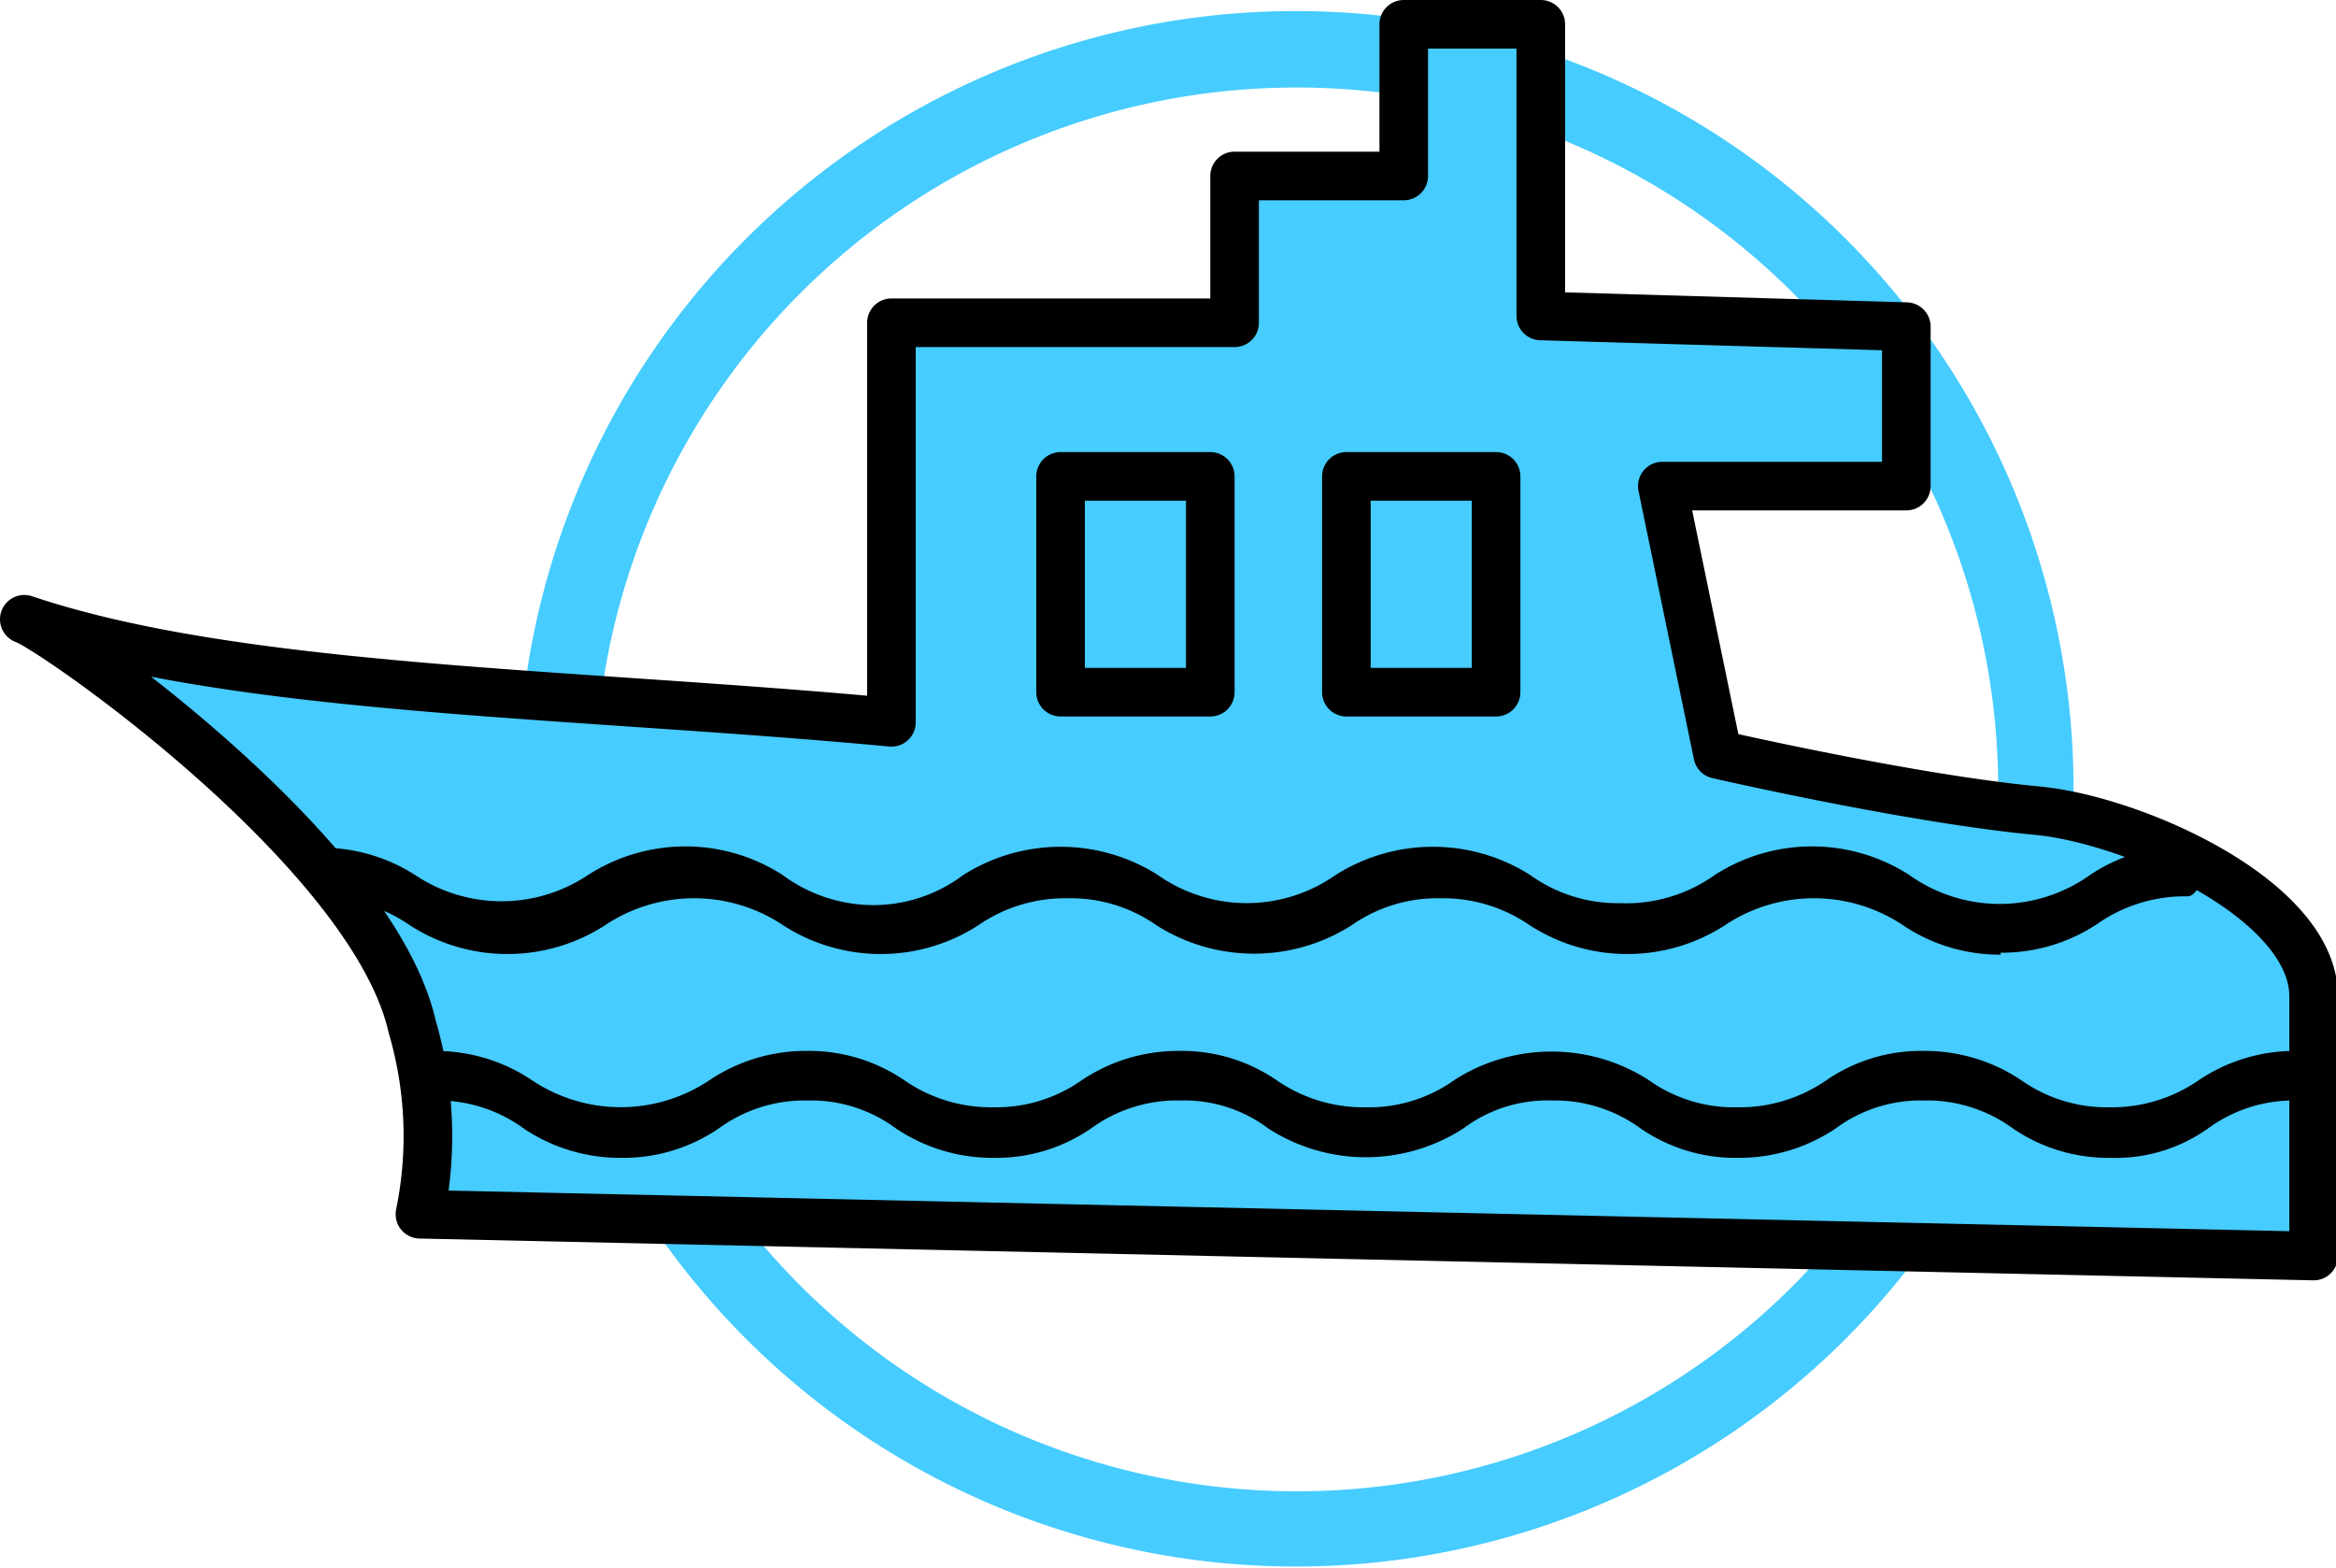 <svg xmlns="http://www.w3.org/2000/svg" viewBox="0 0 24.03 16.13"><defs><style>.cls-1,.cls-3{fill:#46ccff;}.cls-2{fill:#0782ad;}.cls-2,.cls-3{stroke:#000;stroke-linecap:round;stroke-linejoin:round;stroke-width:0.5px;}</style></defs><g id="图层_2" data-name="图层 2"><g id="图层_1-2" data-name="图层 1"><path class="cls-1" d="M7.66,2.47A8,8,0,1,0,19,2.47,8,8,0,0,0,7.66,2.47ZM18.43,13.24A7.22,7.22,0,1,1,18.43,3,7.23,7.23,0,0,1,18.43,13.24Z"/><path class="cls-2" d="M12.86,4.31l1,0,.2.3V7.7l-1.34,0,0-3Z"/><path class="cls-3" d="M9.17,7.43l0-4.11,3.53,0,0-1.51h1.74V.25h1.41v3l3.76.11,0,1.64-2.51,0,.57,2.76s2,.46,3.3.58c1,.1,2.83.92,2.83,1.91v2.67L4.32,12.49a4,4,0,0,0-.08-1.93C3.83,8.75.53,6.46.25,6.37,2.45,7.11,5.85,7.12,9.17,7.43Z"/><rect class="cls-3" x="13.85" y="4.89" width="1.54" height="2.22" transform="translate(29.24 12.01) rotate(-180)"/><rect class="cls-3" x="10.9" y="4.89" width="1.54" height="2.22" transform="translate(23.35 12.01) rotate(-180)"/><path d="M20.58,9.82a1.78,1.78,0,0,1-1-.3,1.65,1.65,0,0,0-1.84,0,1.85,1.85,0,0,1-2,0,1.57,1.57,0,0,0-.92-.28,1.54,1.54,0,0,0-.92.28,1.87,1.87,0,0,1-2,0,1.54,1.54,0,0,0-.92-.28,1.57,1.57,0,0,0-.92.28,1.85,1.85,0,0,1-2,0,1.65,1.65,0,0,0-1.84,0,1.85,1.85,0,0,1-2,0,1.57,1.57,0,0,0-.92-.28c-.08,0-.15-.12-.15-.26s.07-.26.15-.26a1.78,1.78,0,0,1,1,.3A1.6,1.6,0,0,0,6.05,9a1.85,1.85,0,0,1,2,0A1.57,1.57,0,0,0,9,9.31,1.54,1.54,0,0,0,9.91,9a1.87,1.87,0,0,1,2,0,1.59,1.59,0,0,0,1.83,0,1.87,1.87,0,0,1,2,0,1.54,1.54,0,0,0,.92.29A1.57,1.57,0,0,0,17.64,9a1.85,1.85,0,0,1,2,0A1.6,1.6,0,0,0,21.5,9a1.78,1.78,0,0,1,1-.3c.08,0,.15.12.15.26s-.07.26-.15.26a1.57,1.57,0,0,0-.92.28,1.78,1.78,0,0,1-1,.3Z"/><path d="M21.71,11.91a1.74,1.74,0,0,1-1-.3,1.5,1.5,0,0,0-.92-.29,1.47,1.47,0,0,0-.91.29,1.78,1.78,0,0,1-1,.3,1.72,1.72,0,0,1-1-.3,1.5,1.5,0,0,0-.92-.29,1.44,1.44,0,0,0-.91.29,1.85,1.85,0,0,1-2,0,1.44,1.44,0,0,0-.91-.29,1.5,1.5,0,0,0-.92.29,1.72,1.72,0,0,1-1,.3,1.78,1.78,0,0,1-1-.3,1.47,1.47,0,0,0-.91-.29,1.5,1.5,0,0,0-.92.29,1.74,1.74,0,0,1-1,.3,1.78,1.78,0,0,1-1-.3,1.5,1.5,0,0,0-.92-.29c-.07,0-.14-.11-.14-.26s.07-.25.14-.25a1.78,1.78,0,0,1,1,.3,1.64,1.64,0,0,0,1.83,0,1.78,1.78,0,0,1,1-.3,1.74,1.74,0,0,1,1,.3,1.57,1.57,0,0,0,.92.28,1.53,1.53,0,0,0,.91-.28,1.78,1.78,0,0,1,1-.3,1.72,1.72,0,0,1,1,.3,1.57,1.57,0,0,0,.92.28,1.51,1.51,0,0,0,.91-.28,1.85,1.85,0,0,1,2,0,1.51,1.51,0,0,0,.91.28,1.57,1.57,0,0,0,.92-.28,1.72,1.72,0,0,1,1-.3,1.78,1.78,0,0,1,1,.3,1.53,1.53,0,0,0,.91.28,1.57,1.57,0,0,0,.92-.28,1.77,1.77,0,0,1,1-.3c.08,0,.15.11.15.25s-.07.26-.15.26a1.49,1.49,0,0,0-.91.29,1.64,1.64,0,0,1-1,.3Z"/></g></g></svg>